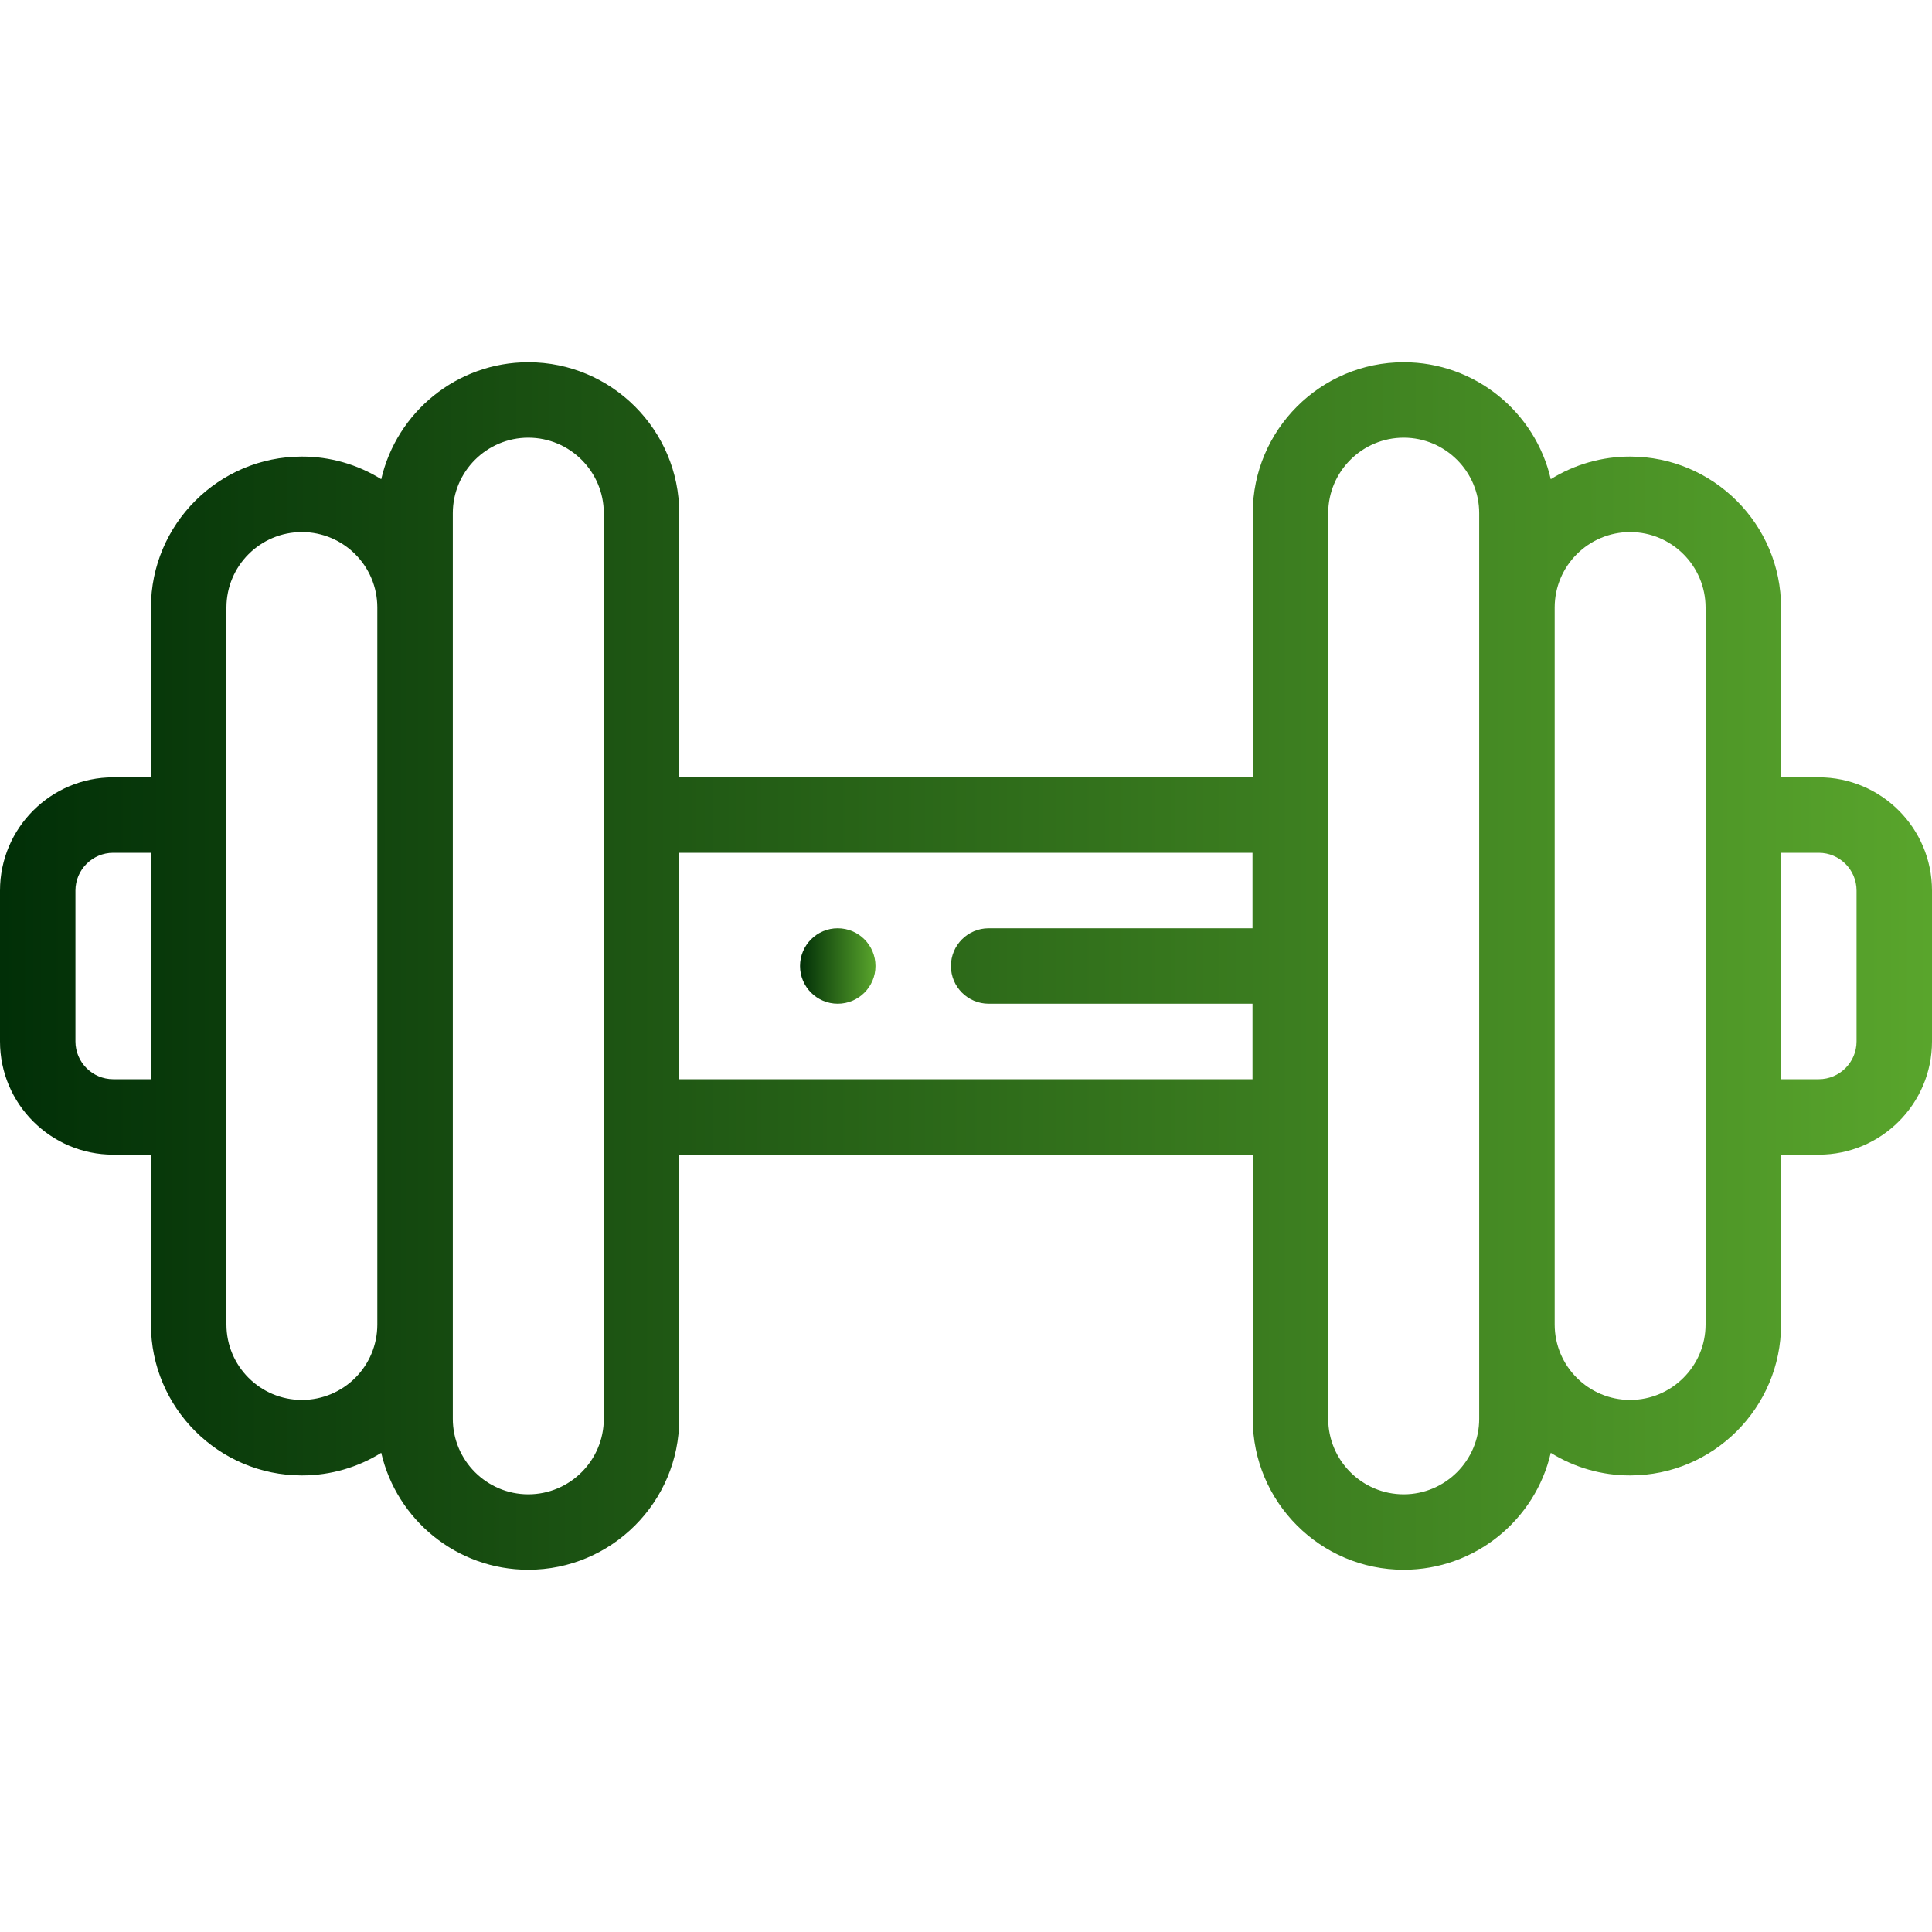 <svg width="40" height="40" viewBox="0 0 40 40" fill="none" xmlns="http://www.w3.org/2000/svg">
<path d="M37.656 16.094H36.875V12.578C36.875 10.855 35.473 9.453 33.75 9.453C33.169 9.452 32.6 9.614 32.107 9.921C31.787 8.535 30.543 7.5 29.062 7.5H29.062C27.339 7.5 25.937 8.902 25.937 10.625V16.094H14.063V10.625C14.063 8.902 12.661 7.5 10.938 7.5C9.457 7.5 8.213 8.535 7.893 9.921C7.4 9.614 6.831 9.452 6.25 9.453C4.527 9.453 3.125 10.855 3.125 12.578V16.094H2.344C1.052 16.094 0 17.145 0 18.438V21.562C0 22.855 1.052 23.906 2.344 23.906H3.125V27.422C3.125 29.145 4.527 30.547 6.25 30.547C6.852 30.547 7.416 30.376 7.893 30.079C8.213 31.465 9.457 32.5 10.938 32.5H10.938C12.661 32.5 14.063 31.098 14.063 29.375V23.906H25.937V29.375C25.937 31.098 27.339 32.5 29.062 32.5C30.543 32.5 31.787 31.465 32.107 30.079C32.6 30.386 33.169 30.548 33.75 30.547C35.473 30.547 36.875 29.145 36.875 27.422V23.906H37.656C38.948 23.906 40 22.855 40 21.562V18.438C40 17.145 38.948 16.094 37.656 16.094ZM3.125 22.344H2.344C1.913 22.344 1.562 21.993 1.562 21.562V18.438C1.562 18.007 1.913 17.656 2.344 17.656H3.125V22.344ZM7.812 27.422C7.812 27.853 7.638 28.244 7.355 28.527C7.072 28.809 6.681 28.984 6.25 28.984C5.388 28.984 4.688 28.284 4.688 27.422V12.578C4.688 11.716 5.388 11.016 6.25 11.016C7.112 11.016 7.812 11.716 7.812 12.578V27.422ZM12.501 29.375C12.501 30.237 11.799 30.938 10.938 30.938H10.938C10.077 30.938 9.375 30.237 9.375 29.375V10.625C9.375 9.763 10.077 9.062 10.938 9.062C11.799 9.062 12.501 9.763 12.501 10.625V29.375ZM25.932 19.219H20.469C20.038 19.219 19.688 19.569 19.688 20C19.688 20.431 20.038 20.781 20.469 20.781H25.932V22.344H14.059V17.656H25.932V19.219ZM30.625 29.375C30.625 30.237 29.923 30.938 29.062 30.938C28.201 30.938 27.499 30.237 27.499 29.375V20.04C27.498 20.057 27.497 20.074 27.494 20.091V19.909C27.497 19.926 27.498 19.943 27.499 19.96V10.625C27.499 9.763 28.201 9.062 29.062 9.062H29.062C29.923 9.062 30.625 9.763 30.625 10.625V29.375ZM35.312 27.422C35.312 28.284 34.612 28.984 33.75 28.984C32.888 28.984 32.188 28.284 32.188 27.422V12.578C32.188 11.716 32.888 11.016 33.75 11.016C34.612 11.016 35.312 11.716 35.312 12.578V27.422ZM38.438 21.562C38.438 21.993 38.087 22.344 37.656 22.344H36.875V17.656H37.656C38.087 17.656 38.438 18.007 38.438 18.438V21.562Z" fill="url(#paint0_linear_336_9100)"/>
<path d="M17.345 20.781C16.913 20.781 16.564 20.431 16.564 20C16.564 19.569 16.913 19.219 17.344 19.219H17.345C17.776 19.219 18.126 19.569 18.126 20C18.126 20.431 17.776 20.781 17.345 20.781Z" fill="url(#paint1_linear_336_9100)"/>
<defs>
<linearGradient id="paint0_linear_336_9100" x1="-4.52581e-05" y1="7.5" x2="40" y2="7.5" gradientUnits="userSpaceOnUse">
<stop stop-color="#012F07"/>
<stop offset="1" stop-color="#59A52C"/>
</linearGradient>
<linearGradient id="paint1_linear_336_9100" x1="16.564" y1="19.219" x2="18.126" y2="19.219" gradientUnits="userSpaceOnUse">
<stop stop-color="#012F07"/>
<stop offset="1" stop-color="#59A52C"/>
</linearGradient>
</defs>
</svg>
